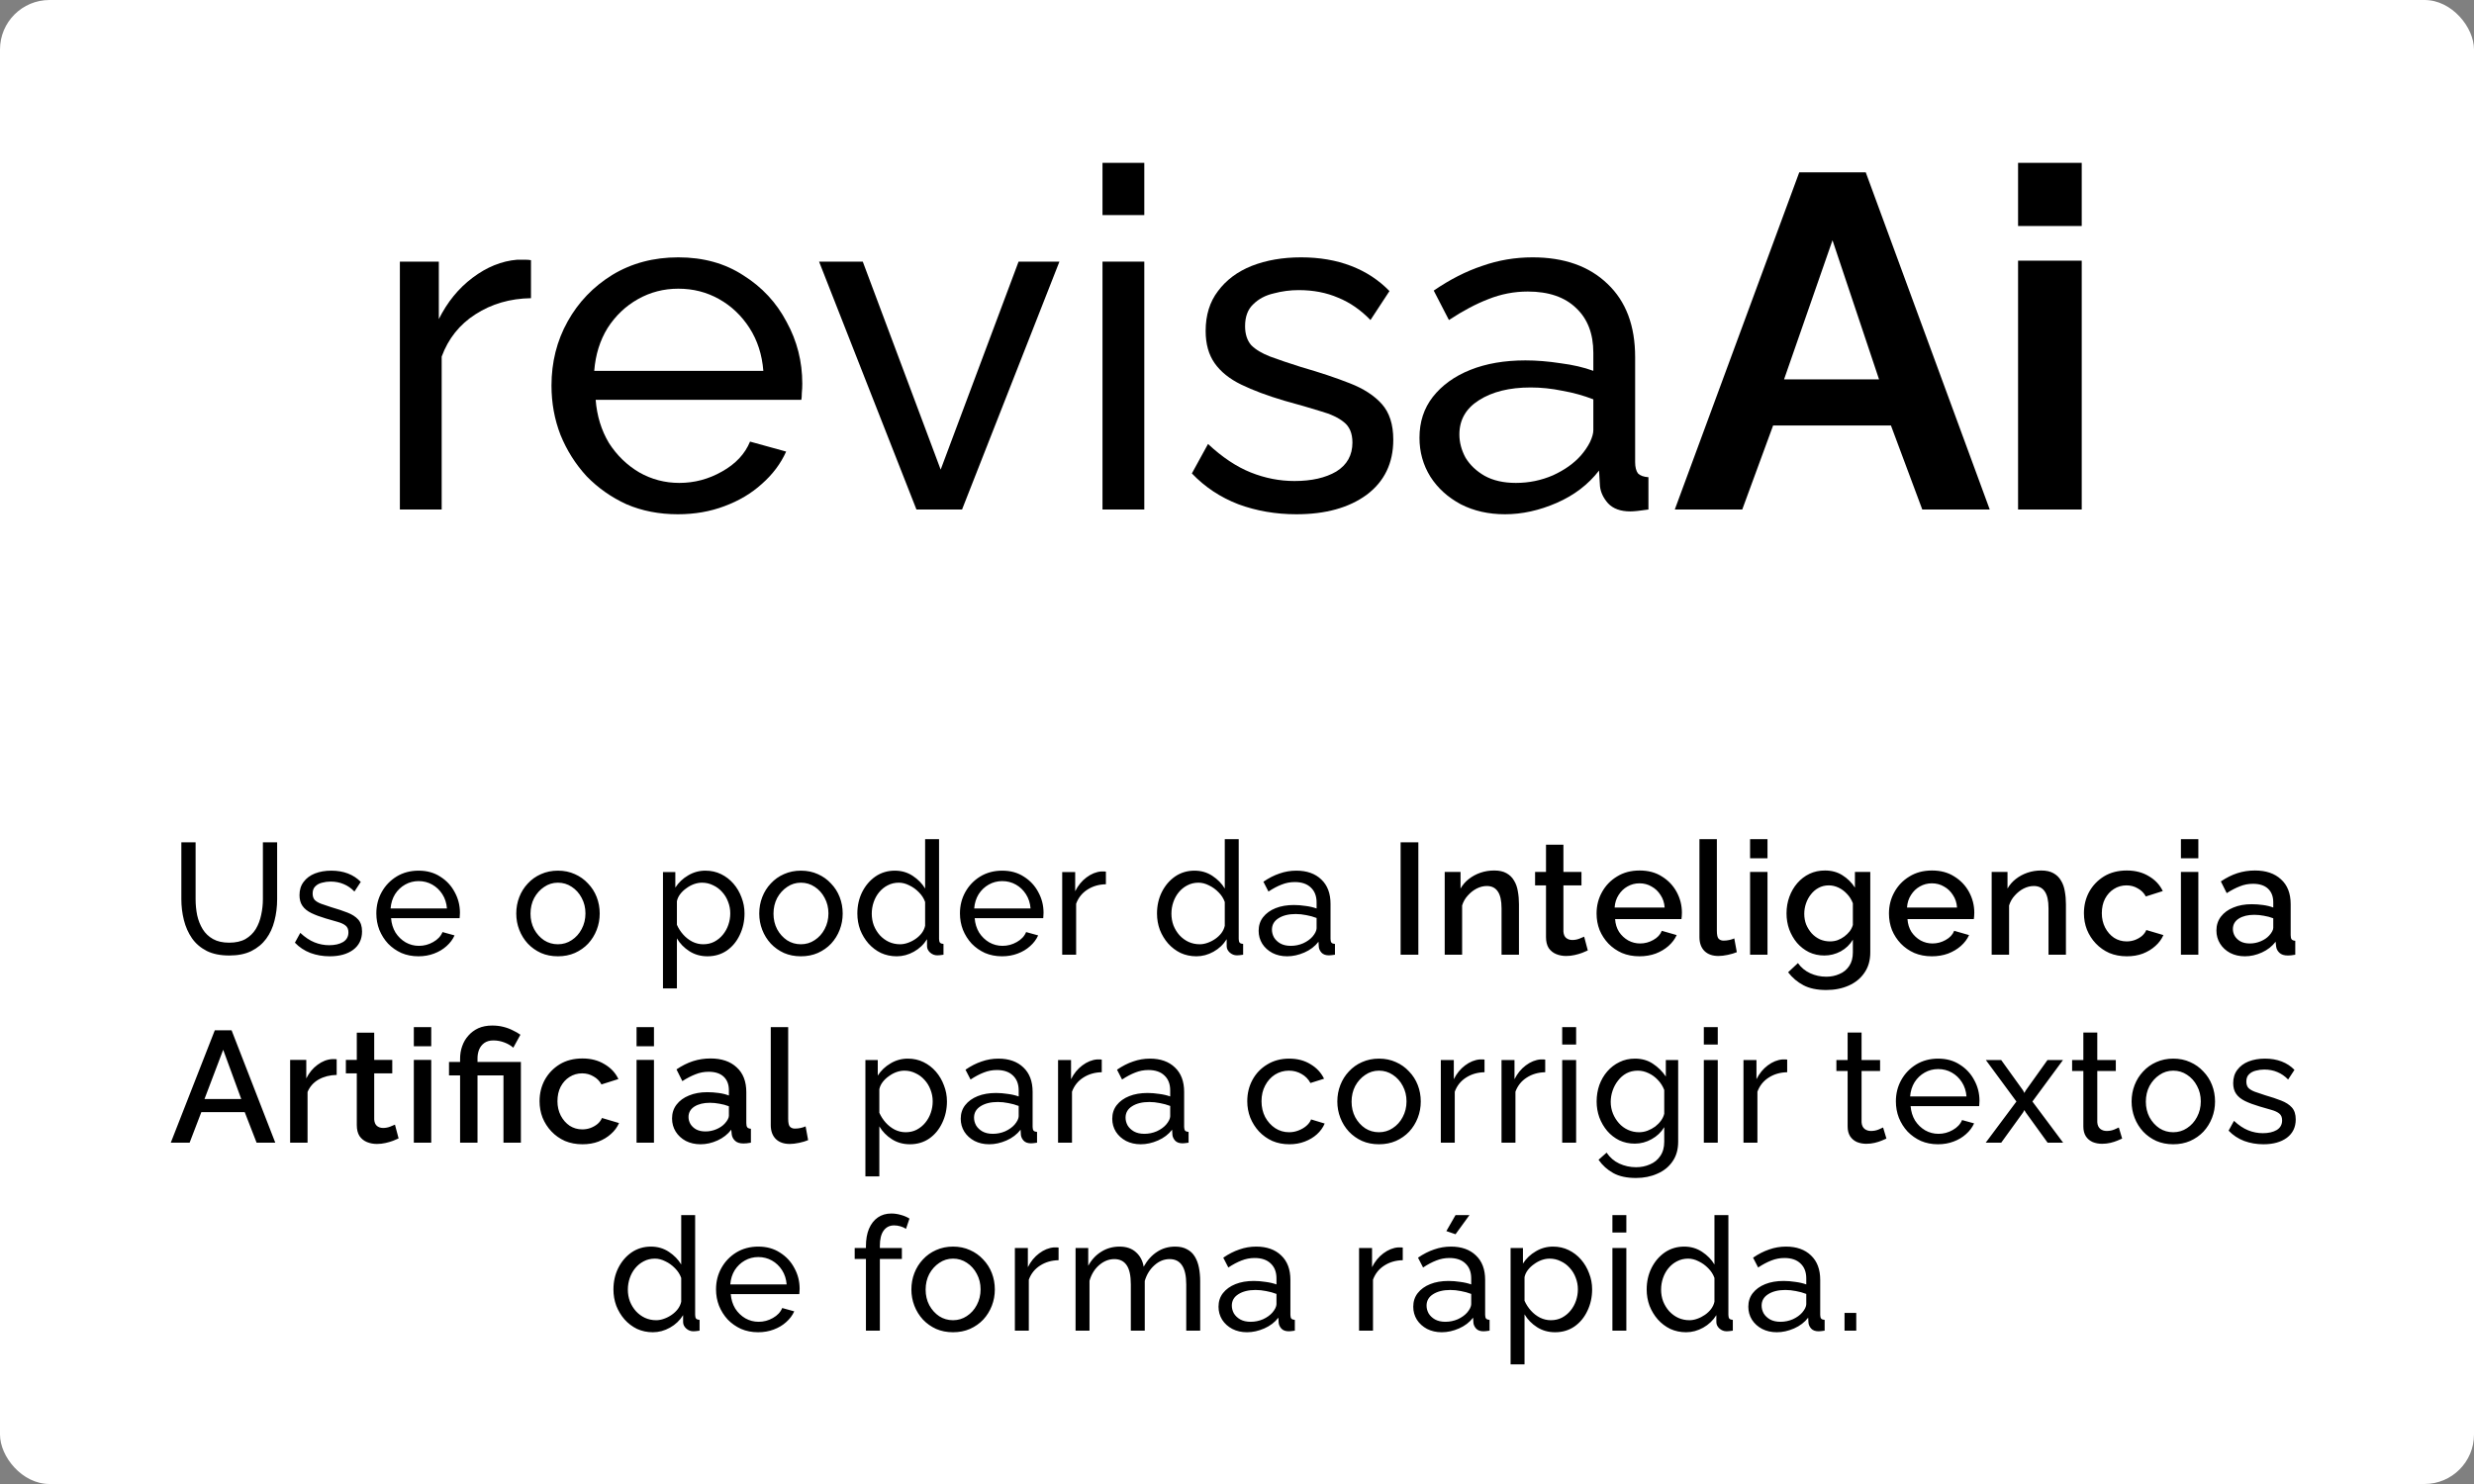 <svg width="500" height="300" viewBox="0 0 500 300" fill="none" xmlns="http://www.w3.org/2000/svg">
<rect x="0" y="0" width="500" height="300" fill="#808080" stroke="none"/>
<rect width="500" height="300" rx="10" fill="white"/>
<g clip-path="url(#clip0_17_10)">
<mask id="mask0_17_10" style="mask-type:luminance" maskUnits="userSpaceOnUse" x="68" y="15" width="364" height="120">
<path d="M432 15H68V135H432V15Z" fill="white"/>
</mask>
<g mask="url(#mask0_17_10)">
<path d="M432 15H68V135H432V15Z" fill="white"/>
<path d="M107.312 60.28C103.088 60.344 99.344 61.432 96.08 63.544C92.88 65.592 90.608 68.44 89.264 72.088V103H80.816V52.888H88.688V64.504C90.416 61.048 92.688 58.264 95.504 56.152C98.384 53.976 101.392 52.76 104.528 52.504C105.168 52.504 105.712 52.504 106.16 52.504C106.608 52.504 106.992 52.536 107.312 52.6V60.28Z" fill="black"/>
<path d="M136.992 103.96C133.216 103.96 129.76 103.288 126.624 101.944C123.552 100.536 120.864 98.648 118.56 96.28C116.32 93.848 114.56 91.064 113.28 87.928C112.064 84.792 111.456 81.464 111.456 77.944C111.456 73.208 112.544 68.888 114.72 64.984C116.896 61.08 119.904 57.944 123.744 55.576C127.648 53.208 132.096 52.024 137.088 52.024C142.144 52.024 146.528 53.24 150.24 55.672C154.016 58.04 156.928 61.176 158.976 65.08C161.088 68.92 162.144 73.08 162.144 77.56C162.144 78.2 162.112 78.84 162.048 79.48C162.048 80.056 162.016 80.504 161.952 80.824H120.384C120.64 84.088 121.536 87 123.072 89.56C124.672 92.056 126.72 94.04 129.216 95.512C131.712 96.92 134.4 97.624 137.28 97.624C140.352 97.624 143.232 96.856 145.92 95.32C148.672 93.784 150.56 91.768 151.584 89.272L158.88 91.288C157.792 93.72 156.16 95.896 153.984 97.816C151.872 99.736 149.344 101.24 146.4 102.328C143.52 103.416 140.384 103.96 136.992 103.96ZM120.096 74.968H154.272C154.016 71.704 153.088 68.824 151.488 66.328C149.888 63.832 147.84 61.88 145.344 60.472C142.848 59.064 140.096 58.36 137.088 58.36C134.144 58.36 131.424 59.064 128.928 60.472C126.432 61.88 124.384 63.832 122.784 66.328C121.248 68.824 120.352 71.704 120.096 74.968Z" fill="black"/>
<path d="M185.216 103L165.536 52.888H174.368L190.112 94.936L205.856 52.888H214.112L194.432 103H185.216Z" fill="black"/>
<path d="M222.816 103V52.888H231.264V103H222.816ZM222.816 43.48V32.92H231.264V43.48H222.816Z" fill="black"/>
<path d="M262 103.96C257.84 103.96 253.936 103.288 250.288 101.944C246.64 100.536 243.504 98.456 240.88 95.704L244.144 89.752C247.024 92.44 249.904 94.36 252.784 95.512C255.664 96.664 258.608 97.24 261.616 97.24C265.072 97.24 267.888 96.6 270.064 95.32C272.24 93.976 273.328 92.024 273.328 89.464C273.328 87.608 272.752 86.232 271.6 85.336C270.512 84.44 268.944 83.704 266.896 83.128C264.848 82.488 262.416 81.784 259.6 81.016C256.144 79.992 253.232 78.904 250.864 77.752C248.496 76.6 246.704 75.16 245.488 73.432C244.272 71.704 243.664 69.528 243.664 66.904C243.664 63.704 244.496 61.016 246.16 58.84C247.824 56.6 250.096 54.904 252.976 53.752C255.92 52.6 259.248 52.024 262.96 52.024C266.672 52.024 270.032 52.6 273.04 53.752C276.048 54.904 278.64 56.6 280.816 58.84L276.976 64.696C274.992 62.648 272.816 61.144 270.448 60.184C268.08 59.16 265.424 58.648 262.48 58.648C260.752 58.648 259.056 58.872 257.392 59.32C255.728 59.704 254.352 60.44 253.264 61.528C252.176 62.552 251.632 64.024 251.632 65.944C251.632 67.544 252.048 68.824 252.88 69.784C253.776 70.68 255.056 71.448 256.72 72.088C258.448 72.728 260.528 73.432 262.96 74.2C266.736 75.288 270 76.376 272.752 77.464C275.568 78.552 277.744 79.96 279.28 81.688C280.816 83.416 281.584 85.816 281.584 88.888C281.584 93.624 279.792 97.336 276.208 100.024C272.624 102.648 267.888 103.96 262 103.96Z" fill="black"/>
<path d="M286.88 88.504C286.88 85.304 287.776 82.552 289.568 80.248C291.424 77.88 293.952 76.056 297.152 74.776C300.352 73.496 304.064 72.856 308.288 72.856C310.528 72.856 312.896 73.048 315.392 73.432C317.888 73.752 320.096 74.264 322.016 74.968V71.32C322.016 67.48 320.864 64.472 318.56 62.296C316.256 60.056 312.992 58.936 308.768 58.936C306.016 58.936 303.36 59.448 300.8 60.472C298.304 61.432 295.648 62.84 292.832 64.696L289.76 58.744C293.024 56.504 296.288 54.84 299.552 53.752C302.816 52.6 306.208 52.024 309.728 52.024C316.128 52.024 321.184 53.816 324.896 57.4C328.608 60.92 330.464 65.848 330.464 72.184V93.4C330.464 94.424 330.656 95.192 331.04 95.704C331.488 96.152 332.192 96.408 333.152 96.472V103C332.32 103.128 331.584 103.224 330.944 103.288C330.368 103.352 329.888 103.384 329.504 103.384C327.52 103.384 326.016 102.84 324.992 101.752C324.032 100.664 323.488 99.512 323.36 98.296L323.168 95.128C320.992 97.944 318.144 100.12 314.624 101.656C311.104 103.192 307.616 103.96 304.16 103.96C300.832 103.96 297.856 103.288 295.232 101.944C292.608 100.536 290.56 98.68 289.088 96.376C287.616 94.008 286.88 91.384 286.88 88.504ZM319.52 92.056C320.288 91.16 320.896 90.264 321.344 89.368C321.792 88.408 322.016 87.608 322.016 86.968V80.728C320.032 79.96 317.952 79.384 315.776 79C313.6 78.552 311.456 78.328 309.344 78.328C305.056 78.328 301.568 79.192 298.88 80.92C296.256 82.584 294.944 84.888 294.944 87.832C294.944 89.432 295.36 91 296.192 92.536C297.088 94.008 298.368 95.224 300.032 96.184C301.76 97.144 303.872 97.624 306.368 97.624C308.992 97.624 311.488 97.112 313.856 96.088C316.224 95 318.112 93.656 319.52 92.056Z" fill="black"/>
<path d="M363.632 34.84H377.072L402.128 103H388.496L382.16 86.008H358.352L352.112 103H338.48L363.632 34.84ZM379.76 76.696L370.352 48.568L360.56 76.696H379.76Z" fill="black"/>
<path d="M407.856 103V52.696H420.72V103H407.856ZM407.856 45.688V32.92H420.72V45.688H407.856Z" fill="black"/>
</g>
</g>
<path d="M46.347 193.16C44.533 193.16 43.008 192.851 41.771 192.232C40.533 191.592 39.541 190.739 38.795 189.672C38.048 188.584 37.504 187.357 37.163 185.992C36.821 184.627 36.651 183.219 36.651 181.768V170.28H39.531V181.768C39.531 182.877 39.637 183.965 39.851 185.032C40.085 186.077 40.459 187.016 40.971 187.848C41.483 188.68 42.176 189.341 43.051 189.832C43.925 190.323 45.013 190.568 46.315 190.568C47.637 190.568 48.736 190.323 49.611 189.832C50.485 189.32 51.179 188.648 51.691 187.816C52.203 186.963 52.565 186.013 52.779 184.968C53.013 183.923 53.131 182.856 53.131 181.768V170.28H56.011V181.768C56.011 183.304 55.829 184.765 55.467 186.152C55.125 187.517 54.571 188.723 53.803 189.768C53.035 190.813 52.032 191.645 50.795 192.264C49.579 192.861 48.096 193.16 46.347 193.16ZM66.641 193.32C65.254 193.32 63.953 193.096 62.737 192.648C61.521 192.179 60.475 191.485 59.601 190.568L60.689 188.584C61.649 189.48 62.609 190.12 63.569 190.504C64.529 190.888 65.51 191.08 66.513 191.08C67.665 191.08 68.603 190.867 69.329 190.44C70.054 189.992 70.417 189.341 70.417 188.488C70.417 187.869 70.225 187.411 69.841 187.112C69.478 186.813 68.955 186.568 68.273 186.376C67.59 186.163 66.779 185.928 65.841 185.672C64.689 185.331 63.718 184.968 62.929 184.584C62.139 184.2 61.542 183.72 61.137 183.144C60.731 182.568 60.529 181.843 60.529 180.968C60.529 179.901 60.806 179.005 61.361 178.28C61.915 177.533 62.673 176.968 63.633 176.584C64.614 176.2 65.723 176.008 66.961 176.008C68.198 176.008 69.318 176.2 70.321 176.584C71.323 176.968 72.187 177.533 72.913 178.28L71.633 180.232C70.971 179.549 70.246 179.048 69.457 178.728C68.667 178.387 67.782 178.216 66.801 178.216C66.225 178.216 65.659 178.291 65.105 178.44C64.55 178.568 64.091 178.813 63.729 179.176C63.366 179.517 63.185 180.008 63.185 180.648C63.185 181.181 63.323 181.608 63.601 181.928C63.899 182.227 64.326 182.483 64.881 182.696C65.457 182.909 66.15 183.144 66.961 183.4C68.219 183.763 69.307 184.125 70.225 184.488C71.163 184.851 71.889 185.32 72.401 185.896C72.913 186.472 73.169 187.272 73.169 188.296C73.169 189.875 72.571 191.112 71.377 192.008C70.182 192.883 68.603 193.32 66.641 193.32ZM84.57 193.32C83.311 193.32 82.159 193.096 81.114 192.648C80.09 192.179 79.194 191.549 78.426 190.76C77.679 189.949 77.092 189.021 76.666 187.976C76.26 186.931 76.058 185.821 76.058 184.648C76.058 183.069 76.42 181.629 77.146 180.328C77.871 179.027 78.874 177.981 80.154 177.192C81.455 176.403 82.938 176.008 84.602 176.008C86.287 176.008 87.748 176.413 88.986 177.224C90.244 178.013 91.215 179.059 91.898 180.36C92.602 181.64 92.954 183.027 92.954 184.52C92.954 184.733 92.943 184.947 92.922 185.16C92.922 185.352 92.911 185.501 92.89 185.608H79.034C79.119 186.696 79.418 187.667 79.93 188.52C80.463 189.352 81.146 190.013 81.978 190.504C82.81 190.973 83.706 191.208 84.666 191.208C85.69 191.208 86.65 190.952 87.546 190.44C88.463 189.928 89.092 189.256 89.434 188.424L91.866 189.096C91.503 189.907 90.959 190.632 90.234 191.272C89.53 191.912 88.687 192.413 87.706 192.776C86.746 193.139 85.7 193.32 84.57 193.32ZM78.938 183.656H90.33C90.244 182.568 89.935 181.608 89.402 180.776C88.868 179.944 88.186 179.293 87.354 178.824C86.522 178.355 85.604 178.12 84.602 178.12C83.62 178.12 82.714 178.355 81.882 178.824C81.05 179.293 80.367 179.944 79.834 180.776C79.322 181.608 79.023 182.568 78.938 183.656ZM112.754 193.32C111.495 193.32 110.354 193.096 109.33 192.648C108.306 192.179 107.42 191.549 106.674 190.76C105.927 189.949 105.351 189.021 104.946 187.976C104.54 186.931 104.338 185.832 104.338 184.68C104.338 183.507 104.54 182.397 104.946 181.352C105.351 180.307 105.927 179.389 106.674 178.6C107.42 177.789 108.306 177.16 109.33 176.712C110.375 176.243 111.516 176.008 112.754 176.008C114.012 176.008 115.154 176.243 116.178 176.712C117.202 177.16 118.087 177.789 118.834 178.6C119.602 179.389 120.188 180.307 120.594 181.352C120.999 182.397 121.202 183.507 121.202 184.68C121.202 185.832 120.999 186.931 120.594 187.976C120.188 189.021 119.612 189.949 118.866 190.76C118.119 191.549 117.223 192.179 116.178 192.648C115.154 193.096 114.012 193.32 112.754 193.32ZM107.218 184.712C107.218 185.864 107.463 186.909 107.954 187.848C108.466 188.787 109.138 189.533 109.97 190.088C110.802 190.621 111.73 190.888 112.754 190.888C113.778 190.888 114.706 190.611 115.538 190.056C116.391 189.501 117.063 188.755 117.554 187.816C118.066 186.856 118.322 185.8 118.322 184.648C118.322 183.496 118.066 182.451 117.554 181.512C117.063 180.573 116.391 179.827 115.538 179.272C114.706 178.717 113.778 178.44 112.754 178.44C111.73 178.44 110.802 178.728 109.97 179.304C109.138 179.859 108.466 180.605 107.954 181.544C107.463 182.483 107.218 183.539 107.218 184.712ZM142.98 193.32C141.614 193.32 140.398 192.979 139.332 192.296C138.265 191.613 137.422 190.749 136.804 189.704V199.816H133.988V176.296H136.484V179.432C137.145 178.408 138.009 177.587 139.076 176.968C140.142 176.328 141.305 176.008 142.564 176.008C143.716 176.008 144.772 176.243 145.732 176.712C146.692 177.181 147.524 177.821 148.228 178.632C148.932 179.443 149.476 180.371 149.86 181.416C150.265 182.44 150.468 183.517 150.468 184.648C150.468 186.227 150.148 187.677 149.508 189C148.889 190.323 148.014 191.379 146.884 192.168C145.753 192.936 144.452 193.32 142.98 193.32ZM142.116 190.888C142.948 190.888 143.694 190.717 144.356 190.376C145.038 190.013 145.614 189.544 146.084 188.968C146.574 188.371 146.948 187.699 147.204 186.952C147.46 186.205 147.588 185.437 147.588 184.648C147.588 183.816 147.438 183.027 147.14 182.28C146.862 181.533 146.457 180.872 145.924 180.296C145.412 179.72 144.804 179.272 144.1 178.952C143.417 178.611 142.67 178.44 141.86 178.44C141.348 178.44 140.814 178.536 140.26 178.728C139.726 178.92 139.214 179.197 138.724 179.56C138.233 179.901 137.817 180.296 137.476 180.744C137.134 181.192 136.91 181.672 136.804 182.184V186.952C137.124 187.677 137.55 188.339 138.084 188.936C138.617 189.533 139.236 190.013 139.94 190.376C140.644 190.717 141.369 190.888 142.116 190.888ZM161.861 193.32C160.602 193.32 159.461 193.096 158.437 192.648C157.413 192.179 156.528 191.549 155.781 190.76C155.034 189.949 154.458 189.021 154.053 187.976C153.648 186.931 153.445 185.832 153.445 184.68C153.445 183.507 153.648 182.397 154.053 181.352C154.458 180.307 155.034 179.389 155.781 178.6C156.528 177.789 157.413 177.16 158.437 176.712C159.482 176.243 160.624 176.008 161.861 176.008C163.12 176.008 164.261 176.243 165.285 176.712C166.309 177.16 167.194 177.789 167.941 178.6C168.709 179.389 169.296 180.307 169.701 181.352C170.106 182.397 170.309 183.507 170.309 184.68C170.309 185.832 170.106 186.931 169.701 187.976C169.296 189.021 168.72 189.949 167.973 190.76C167.226 191.549 166.33 192.179 165.285 192.648C164.261 193.096 163.12 193.32 161.861 193.32ZM156.325 184.712C156.325 185.864 156.57 186.909 157.061 187.848C157.573 188.787 158.245 189.533 159.077 190.088C159.909 190.621 160.837 190.888 161.861 190.888C162.885 190.888 163.813 190.611 164.645 190.056C165.498 189.501 166.17 188.755 166.661 187.816C167.173 186.856 167.429 185.8 167.429 184.648C167.429 183.496 167.173 182.451 166.661 181.512C166.17 180.573 165.498 179.827 164.645 179.272C163.813 178.717 162.885 178.44 161.861 178.44C160.837 178.44 159.909 178.728 159.077 179.304C158.245 179.859 157.573 180.605 157.061 181.544C156.57 182.483 156.325 183.539 156.325 184.712ZM173.273 184.68C173.273 183.101 173.593 181.661 174.233 180.36C174.895 179.037 175.791 177.981 176.921 177.192C178.073 176.403 179.385 176.008 180.857 176.008C182.201 176.008 183.407 176.36 184.473 177.064C185.54 177.768 186.372 178.621 186.969 179.624V169.64H189.785V189.8C189.785 190.141 189.849 190.397 189.977 190.568C190.127 190.717 190.361 190.803 190.681 190.824V193C190.148 193.085 189.732 193.128 189.433 193.128C188.879 193.128 188.388 192.936 187.961 192.552C187.556 192.168 187.353 191.741 187.353 191.272V189.864C186.692 190.931 185.807 191.773 184.697 192.392C183.588 193.011 182.436 193.32 181.241 193.32C180.089 193.32 179.023 193.096 178.041 192.648C177.081 192.179 176.239 191.539 175.513 190.728C174.809 189.917 174.255 189 173.849 187.976C173.465 186.931 173.273 185.832 173.273 184.68ZM186.969 187.144V182.344C186.713 181.619 186.297 180.968 185.721 180.392C185.145 179.795 184.495 179.325 183.769 178.984C183.065 178.621 182.361 178.44 181.657 178.44C180.825 178.44 180.068 178.621 179.385 178.984C178.724 179.325 178.148 179.795 177.657 180.392C177.188 180.968 176.825 181.629 176.569 182.376C176.313 183.123 176.185 183.901 176.185 184.712C176.185 185.544 176.324 186.333 176.601 187.08C176.9 187.827 177.305 188.488 177.817 189.064C178.351 189.64 178.959 190.088 179.641 190.408C180.345 190.728 181.103 190.888 181.913 190.888C182.425 190.888 182.948 190.792 183.481 190.6C184.036 190.408 184.559 190.141 185.049 189.8C185.54 189.459 185.956 189.064 186.297 188.616C186.639 188.147 186.863 187.656 186.969 187.144ZM202.518 193.32C201.26 193.32 200.108 193.096 199.062 192.648C198.038 192.179 197.142 191.549 196.374 190.76C195.628 189.949 195.041 189.021 194.614 187.976C194.209 186.931 194.006 185.821 194.006 184.648C194.006 183.069 194.369 181.629 195.094 180.328C195.82 179.027 196.822 177.981 198.102 177.192C199.404 176.403 200.886 176.008 202.55 176.008C204.236 176.008 205.697 176.413 206.934 177.224C208.193 178.013 209.164 179.059 209.846 180.36C210.55 181.64 210.902 183.027 210.902 184.52C210.902 184.733 210.892 184.947 210.87 185.16C210.87 185.352 210.86 185.501 210.838 185.608H196.982C197.068 186.696 197.366 187.667 197.878 188.52C198.412 189.352 199.094 190.013 199.926 190.504C200.758 190.973 201.654 191.208 202.614 191.208C203.638 191.208 204.598 190.952 205.494 190.44C206.412 189.928 207.041 189.256 207.382 188.424L209.814 189.096C209.452 189.907 208.908 190.632 208.182 191.272C207.478 191.912 206.636 192.413 205.654 192.776C204.694 193.139 203.649 193.32 202.518 193.32ZM196.886 183.656H208.278C208.193 182.568 207.884 181.608 207.35 180.776C206.817 179.944 206.134 179.293 205.302 178.824C204.47 178.355 203.553 178.12 202.55 178.12C201.569 178.12 200.662 178.355 199.83 178.824C198.998 179.293 198.316 179.944 197.782 180.776C197.27 181.608 196.972 182.568 196.886 183.656ZM223.505 178.76C222.097 178.781 220.849 179.144 219.761 179.848C218.694 180.531 217.937 181.48 217.489 182.696V193H214.673V176.296H217.297V180.168C217.873 179.016 218.63 178.088 219.569 177.384C220.529 176.659 221.531 176.253 222.577 176.168C222.79 176.168 222.971 176.168 223.121 176.168C223.27 176.168 223.398 176.179 223.505 176.2V178.76ZM233.833 184.68C233.833 183.101 234.153 181.661 234.793 180.36C235.455 179.037 236.351 177.981 237.481 177.192C238.633 176.403 239.945 176.008 241.417 176.008C242.761 176.008 243.967 176.36 245.033 177.064C246.1 177.768 246.932 178.621 247.529 179.624V169.64H250.345V189.8C250.345 190.141 250.409 190.397 250.537 190.568C250.687 190.717 250.921 190.803 251.241 190.824V193C250.708 193.085 250.292 193.128 249.993 193.128C249.439 193.128 248.948 192.936 248.521 192.552C248.116 192.168 247.913 191.741 247.913 191.272V189.864C247.252 190.931 246.367 191.773 245.257 192.392C244.148 193.011 242.996 193.32 241.801 193.32C240.649 193.32 239.583 193.096 238.601 192.648C237.641 192.179 236.799 191.539 236.073 190.728C235.369 189.917 234.815 189 234.409 187.976C234.025 186.931 233.833 185.832 233.833 184.68ZM247.529 187.144V182.344C247.273 181.619 246.857 180.968 246.281 180.392C245.705 179.795 245.055 179.325 244.329 178.984C243.625 178.621 242.921 178.44 242.217 178.44C241.385 178.44 240.628 178.621 239.945 178.984C239.284 179.325 238.708 179.795 238.217 180.392C237.748 180.968 237.385 181.629 237.129 182.376C236.873 183.123 236.745 183.901 236.745 184.712C236.745 185.544 236.884 186.333 237.161 187.08C237.46 187.827 237.865 188.488 238.377 189.064C238.911 189.64 239.519 190.088 240.201 190.408C240.905 190.728 241.663 190.888 242.473 190.888C242.985 190.888 243.508 190.792 244.041 190.6C244.596 190.408 245.119 190.141 245.609 189.8C246.1 189.459 246.516 189.064 246.857 188.616C247.199 188.147 247.423 187.656 247.529 187.144ZM254.374 188.168C254.374 187.101 254.673 186.184 255.27 185.416C255.889 184.627 256.732 184.019 257.798 183.592C258.865 183.165 260.102 182.952 261.51 182.952C262.257 182.952 263.046 183.016 263.878 183.144C264.71 183.251 265.446 183.421 266.086 183.656V182.44C266.086 181.16 265.702 180.157 264.934 179.432C264.166 178.685 263.078 178.312 261.67 178.312C260.753 178.312 259.868 178.483 259.014 178.824C258.182 179.144 257.297 179.613 256.358 180.232L255.334 178.248C256.422 177.501 257.51 176.947 258.598 176.584C259.686 176.2 260.817 176.008 261.99 176.008C264.124 176.008 265.809 176.605 267.046 177.8C268.284 178.973 268.902 180.616 268.902 182.728V189.8C268.902 190.141 268.966 190.397 269.094 190.568C269.244 190.717 269.478 190.803 269.798 190.824V193C269.521 193.043 269.276 193.075 269.062 193.096C268.87 193.117 268.71 193.128 268.582 193.128C267.921 193.128 267.42 192.947 267.078 192.584C266.758 192.221 266.577 191.837 266.534 191.432L266.47 190.376C265.745 191.315 264.796 192.04 263.622 192.552C262.449 193.064 261.286 193.32 260.134 193.32C259.025 193.32 258.033 193.096 257.158 192.648C256.284 192.179 255.601 191.56 255.11 190.792C254.62 190.003 254.374 189.128 254.374 188.168ZM265.254 189.352C265.51 189.053 265.713 188.755 265.862 188.456C266.012 188.136 266.086 187.869 266.086 187.656V185.576C265.425 185.32 264.732 185.128 264.006 185C263.281 184.851 262.566 184.776 261.862 184.776C260.433 184.776 259.27 185.064 258.374 185.64C257.5 186.195 257.062 186.963 257.062 187.944C257.062 188.477 257.201 189 257.478 189.512C257.777 190.003 258.204 190.408 258.758 190.728C259.334 191.048 260.038 191.208 260.87 191.208C261.745 191.208 262.577 191.037 263.366 190.696C264.156 190.333 264.785 189.885 265.254 189.352ZM283.067 193V170.28H286.651V193H283.067ZM306.986 193H303.466V183.624C303.466 182.067 303.21 180.925 302.698 180.2C302.207 179.475 301.471 179.112 300.49 179.112C299.807 179.112 299.124 179.283 298.442 179.624C297.78 179.965 297.183 180.435 296.65 181.032C296.116 181.608 295.732 182.28 295.498 183.048V193H291.978V176.264H295.178V179.624C295.604 178.877 296.159 178.237 296.842 177.704C297.546 177.149 298.335 176.723 299.21 176.424C300.084 176.125 301.012 175.976 301.994 175.976C302.996 175.976 303.818 176.157 304.458 176.52C305.119 176.883 305.631 177.384 305.994 178.024C306.378 178.643 306.634 179.368 306.762 180.2C306.911 181.011 306.986 181.875 306.986 182.792V193ZM320.898 192.136C320.6 192.285 320.226 192.445 319.778 192.616C319.33 192.787 318.818 192.936 318.242 193.064C317.688 193.192 317.112 193.256 316.514 193.256C315.789 193.256 315.117 193.128 314.498 192.872C313.88 192.616 313.378 192.211 312.994 191.656C312.632 191.08 312.45 190.344 312.45 189.448V178.984H310.242V176.264H312.45V170.76H315.97V176.264H319.618V178.984H315.97V188.328C316.013 188.904 316.194 189.331 316.514 189.608C316.856 189.885 317.272 190.024 317.762 190.024C318.253 190.024 318.722 189.939 319.17 189.768C319.618 189.597 319.949 189.459 320.162 189.352L320.898 192.136ZM331.342 193.32C330.04 193.32 328.856 193.096 327.79 192.648C326.744 192.179 325.838 191.549 325.07 190.76C324.302 189.949 323.704 189.032 323.278 188.008C322.872 186.963 322.67 185.853 322.67 184.68C322.67 183.101 323.032 181.661 323.758 180.36C324.483 179.037 325.496 177.981 326.798 177.192C328.099 176.381 329.624 175.976 331.374 175.976C333.123 175.976 334.627 176.381 335.886 177.192C337.166 177.981 338.158 179.027 338.862 180.328C339.566 181.629 339.918 183.027 339.918 184.52C339.918 184.776 339.907 185.021 339.886 185.256C339.864 185.469 339.843 185.651 339.822 185.8H326.414C326.478 186.781 326.744 187.645 327.214 188.392C327.704 189.117 328.323 189.693 329.07 190.12C329.816 190.525 330.616 190.728 331.47 190.728C332.408 190.728 333.294 190.493 334.126 190.024C334.979 189.555 335.555 188.936 335.854 188.168L338.862 189.032C338.499 189.843 337.944 190.579 337.198 191.24C336.472 191.88 335.608 192.392 334.606 192.776C333.603 193.139 332.515 193.32 331.342 193.32ZM326.318 183.464H336.43C336.366 182.504 336.088 181.661 335.598 180.936C335.128 180.189 334.52 179.613 333.774 179.208C333.048 178.781 332.238 178.568 331.342 178.568C330.467 178.568 329.656 178.781 328.91 179.208C328.184 179.613 327.587 180.189 327.118 180.936C326.648 181.661 326.382 182.504 326.318 183.464ZM343.461 169.64H346.981V188.168C346.981 189.021 347.109 189.565 347.365 189.8C347.621 190.035 347.941 190.152 348.325 190.152C348.752 190.152 349.146 190.109 349.509 190.024C349.893 189.939 350.224 189.832 350.501 189.704L351.013 192.488C350.501 192.701 349.893 192.883 349.189 193.032C348.485 193.181 347.856 193.256 347.301 193.256C346.106 193.256 345.168 192.925 344.485 192.264C343.802 191.581 343.461 190.643 343.461 189.448V169.64ZM353.694 193V176.264H357.214V193H353.694ZM353.694 173.512V169.64H357.214V173.512H353.694ZM368.708 193.16C367.577 193.16 366.543 192.936 365.604 192.488C364.665 192.019 363.855 191.389 363.172 190.6C362.511 189.811 361.988 188.904 361.604 187.88C361.241 186.856 361.06 185.779 361.06 184.648C361.06 183.453 361.252 182.333 361.636 181.288C362.02 180.243 362.553 179.325 363.236 178.536C363.94 177.725 364.761 177.096 365.7 176.648C366.639 176.2 367.684 175.976 368.836 175.976C370.18 175.976 371.353 176.296 372.356 176.936C373.38 177.576 374.223 178.408 374.884 179.432V176.264H377.988V192.52C377.988 194.141 377.593 195.517 376.804 196.648C376.036 197.779 374.98 198.643 373.636 199.24C372.292 199.837 370.777 200.136 369.092 200.136C367.236 200.136 365.7 199.816 364.484 199.176C363.268 198.536 362.233 197.661 361.38 196.552L363.364 194.696C364.004 195.592 364.825 196.275 365.828 196.744C366.852 197.213 367.94 197.448 369.092 197.448C370.052 197.448 370.937 197.267 371.748 196.904C372.58 196.563 373.241 196.019 373.732 195.272C374.223 194.547 374.468 193.629 374.468 192.52V189.96C373.871 190.963 373.049 191.752 372.004 192.328C370.959 192.883 369.86 193.16 368.708 193.16ZM369.86 190.312C370.393 190.312 370.905 190.227 371.396 190.056C371.887 189.864 372.335 189.619 372.74 189.32C373.167 189 373.529 188.648 373.828 188.264C374.127 187.859 374.34 187.432 374.468 186.984V182.6C374.191 181.875 373.796 181.245 373.284 180.712C372.772 180.157 372.196 179.731 371.556 179.432C370.916 179.133 370.265 178.984 369.604 178.984C368.836 178.984 368.143 179.155 367.524 179.496C366.927 179.816 366.415 180.253 365.988 180.808C365.561 181.341 365.231 181.949 364.996 182.632C364.761 183.315 364.644 184.019 364.644 184.744C364.644 185.512 364.772 186.227 365.028 186.888C365.305 187.549 365.679 188.147 366.148 188.68C366.617 189.192 367.172 189.597 367.812 189.896C368.452 190.173 369.135 190.312 369.86 190.312ZM390.433 193.32C389.132 193.32 387.948 193.096 386.881 192.648C385.836 192.179 384.929 191.549 384.161 190.76C383.393 189.949 382.796 189.032 382.369 188.008C381.964 186.963 381.761 185.853 381.761 184.68C381.761 183.101 382.124 181.661 382.849 180.36C383.574 179.037 384.588 177.981 385.889 177.192C387.19 176.381 388.716 175.976 390.465 175.976C392.214 175.976 393.718 176.381 394.977 177.192C396.257 177.981 397.249 179.027 397.953 180.328C398.657 181.629 399.009 183.027 399.009 184.52C399.009 184.776 398.998 185.021 398.977 185.256C398.956 185.469 398.934 185.651 398.913 185.8H385.505C385.569 186.781 385.836 187.645 386.305 188.392C386.796 189.117 387.414 189.693 388.161 190.12C388.908 190.525 389.708 190.728 390.561 190.728C391.5 190.728 392.385 190.493 393.217 190.024C394.07 189.555 394.646 188.936 394.945 188.168L397.953 189.032C397.59 189.843 397.036 190.579 396.289 191.24C395.564 191.88 394.7 192.392 393.697 192.776C392.694 193.139 391.606 193.32 390.433 193.32ZM385.409 183.464H395.521C395.457 182.504 395.18 181.661 394.689 180.936C394.22 180.189 393.612 179.613 392.865 179.208C392.14 178.781 391.329 178.568 390.433 178.568C389.558 178.568 388.748 178.781 388.001 179.208C387.276 179.613 386.678 180.189 386.209 180.936C385.74 181.661 385.473 182.504 385.409 183.464ZM417.528 193H414.008V183.624C414.008 182.067 413.752 180.925 413.24 180.2C412.749 179.475 412.013 179.112 411.032 179.112C410.349 179.112 409.667 179.283 408.984 179.624C408.323 179.965 407.725 180.435 407.192 181.032C406.659 181.608 406.275 182.28 406.04 183.048V193H402.52V176.264H405.72V179.624C406.147 178.877 406.701 178.237 407.384 177.704C408.088 177.149 408.877 176.723 409.752 176.424C410.627 176.125 411.555 175.976 412.536 175.976C413.539 175.976 414.36 176.157 415 176.52C415.661 176.883 416.173 177.384 416.536 178.024C416.92 178.643 417.176 179.368 417.304 180.2C417.453 181.011 417.528 181.875 417.528 182.792V193ZM429.838 193.32C428.537 193.32 427.353 193.096 426.286 192.648C425.241 192.179 424.334 191.539 423.566 190.728C422.798 189.917 422.201 188.989 421.774 187.944C421.369 186.899 421.166 185.789 421.166 184.616C421.166 183.037 421.518 181.597 422.222 180.296C422.947 178.995 423.95 177.949 425.23 177.16C426.531 176.371 428.067 175.976 429.838 175.976C431.545 175.976 433.027 176.36 434.286 177.128C435.566 177.875 436.505 178.877 437.102 180.136L433.678 181.224C433.294 180.52 432.75 179.976 432.046 179.592C431.363 179.187 430.606 178.984 429.774 178.984C428.835 178.984 427.982 179.229 427.214 179.72C426.467 180.189 425.87 180.851 425.422 181.704C424.995 182.536 424.782 183.507 424.782 184.616C424.782 185.683 425.006 186.653 425.454 187.528C425.902 188.381 426.499 189.064 427.246 189.576C428.014 190.067 428.867 190.312 429.806 190.312C430.382 190.312 430.937 190.216 431.47 190.024C432.025 189.811 432.505 189.533 432.91 189.192C433.315 188.829 433.603 188.435 433.774 188.008L437.23 189.032C436.867 189.864 436.323 190.6 435.598 191.24C434.894 191.88 434.051 192.392 433.07 192.776C432.11 193.139 431.033 193.32 429.838 193.32ZM440.769 193V176.264H444.289V193H440.769ZM440.769 173.512V169.64H444.289V173.512H440.769ZM447.943 188.104C447.943 187.037 448.242 186.109 448.839 185.32C449.458 184.509 450.3 183.891 451.367 183.464C452.434 183.016 453.671 182.792 455.079 182.792C455.826 182.792 456.583 182.845 457.351 182.952C458.14 183.059 458.834 183.229 459.431 183.464V182.408C459.431 181.235 459.079 180.317 458.375 179.656C457.671 178.995 456.658 178.664 455.335 178.664C454.396 178.664 453.511 178.835 452.679 179.176C451.847 179.496 450.962 179.955 450.023 180.552L448.839 178.184C449.948 177.437 451.058 176.883 452.167 176.52C453.298 176.157 454.482 175.976 455.719 175.976C457.959 175.976 459.719 176.573 460.999 177.768C462.3 178.941 462.951 180.616 462.951 182.792V189.032C462.951 189.437 463.015 189.725 463.143 189.896C463.292 190.067 463.538 190.163 463.879 190.184V193C463.559 193.064 463.271 193.107 463.015 193.128C462.759 193.149 462.546 193.16 462.375 193.16C461.628 193.16 461.063 192.979 460.679 192.616C460.295 192.253 460.071 191.827 460.007 191.336L459.911 190.376C459.186 191.315 458.258 192.04 457.127 192.552C455.996 193.064 454.855 193.32 453.703 193.32C452.594 193.32 451.602 193.096 450.727 192.648C449.852 192.179 449.17 191.549 448.679 190.76C448.188 189.971 447.943 189.085 447.943 188.104ZM458.599 189.128C458.855 188.851 459.058 188.573 459.207 188.296C459.356 188.019 459.431 187.773 459.431 187.56V185.64C458.834 185.405 458.204 185.235 457.543 185.128C456.882 185 456.231 184.936 455.591 184.936C454.311 184.936 453.266 185.192 452.455 185.704C451.666 186.216 451.271 186.92 451.271 187.816C451.271 188.307 451.399 188.776 451.655 189.224C451.932 189.672 452.316 190.035 452.807 190.312C453.319 190.589 453.948 190.728 454.695 190.728C455.463 190.728 456.199 190.579 456.903 190.28C457.607 189.981 458.172 189.597 458.599 189.128ZM43.411 208.28H46.803L55.635 231H51.859L49.459 224.824H40.691L38.323 231H34.515L43.411 208.28ZM48.755 222.168L45.107 212.216L41.331 222.168H48.755ZM68.044 217.304C66.679 217.325 65.463 217.635 64.396 218.232C63.351 218.829 62.604 219.672 62.156 220.76V231H58.636V214.264H61.9V218.008C62.476 216.856 63.234 215.939 64.172 215.256C65.111 214.552 66.103 214.168 67.148 214.104C67.362 214.104 67.532 214.104 67.66 214.104C67.81 214.104 67.938 214.115 68.044 214.136V217.304ZM80.557 230.136C80.258 230.285 79.885 230.445 79.437 230.616C78.989 230.787 78.477 230.936 77.901 231.064C77.347 231.192 76.77 231.256 76.173 231.256C75.448 231.256 74.776 231.128 74.157 230.872C73.538 230.616 73.037 230.211 72.653 229.656C72.29 229.08 72.109 228.344 72.109 227.448V216.984H69.901V214.264H72.109V208.76H75.629V214.264H79.277V216.984H75.629V226.328C75.672 226.904 75.853 227.331 76.173 227.608C76.514 227.885 76.93 228.024 77.421 228.024C77.912 228.024 78.381 227.939 78.829 227.768C79.277 227.597 79.608 227.459 79.821 227.352L80.557 230.136ZM83.635 231V214.264H87.155V231H83.635ZM83.635 211.512V207.64H87.155V211.512H83.635ZM92.985 217.4H90.745V214.68H92.985V214.008C92.985 213.133 93.124 212.301 93.401 211.512C93.678 210.701 94.094 209.987 94.649 209.368C95.204 208.728 95.876 208.227 96.665 207.864C97.476 207.501 98.415 207.32 99.481 207.32C100.27 207.32 101.006 207.405 101.689 207.576C102.393 207.747 103.033 207.981 103.609 208.28C104.206 208.557 104.729 208.856 105.177 209.176L103.737 211.8C103.268 211.373 102.67 211.021 101.945 210.744C101.22 210.467 100.473 210.328 99.705 210.328C98.98 210.328 98.372 210.499 97.881 210.84C97.412 211.181 97.06 211.629 96.825 212.184C96.612 212.739 96.505 213.315 96.505 213.912V214.68H105.273V231H101.753V217.4H96.505V231H92.985V217.4ZM117.718 231.32C116.417 231.32 115.233 231.096 114.166 230.648C113.121 230.179 112.214 229.539 111.446 228.728C110.678 227.917 110.081 226.989 109.654 225.944C109.249 224.899 109.046 223.789 109.046 222.616C109.046 221.037 109.398 219.597 110.102 218.296C110.827 216.995 111.83 215.949 113.11 215.16C114.411 214.371 115.947 213.976 117.718 213.976C119.425 213.976 120.907 214.36 122.166 215.128C123.446 215.875 124.385 216.877 124.982 218.136L121.558 219.224C121.174 218.52 120.63 217.976 119.926 217.592C119.243 217.187 118.486 216.984 117.654 216.984C116.715 216.984 115.862 217.229 115.094 217.72C114.347 218.189 113.75 218.851 113.302 219.704C112.875 220.536 112.662 221.507 112.662 222.616C112.662 223.683 112.886 224.653 113.334 225.528C113.782 226.381 114.379 227.064 115.126 227.576C115.894 228.067 116.747 228.312 117.686 228.312C118.262 228.312 118.817 228.216 119.35 228.024C119.905 227.811 120.385 227.533 120.79 227.192C121.195 226.829 121.483 226.435 121.654 226.008L125.11 227.032C124.747 227.864 124.203 228.6 123.478 229.24C122.774 229.88 121.931 230.392 120.95 230.776C119.99 231.139 118.913 231.32 117.718 231.32ZM128.649 231V214.264H132.169V231H128.649ZM128.649 211.512V207.64H132.169V211.512H128.649ZM135.823 226.104C135.823 225.037 136.122 224.109 136.719 223.32C137.338 222.509 138.18 221.891 139.247 221.464C140.314 221.016 141.551 220.792 142.959 220.792C143.706 220.792 144.463 220.845 145.231 220.952C146.02 221.059 146.714 221.229 147.311 221.464V220.408C147.311 219.235 146.959 218.317 146.255 217.656C145.551 216.995 144.538 216.664 143.215 216.664C142.276 216.664 141.391 216.835 140.559 217.176C139.727 217.496 138.842 217.955 137.903 218.552L136.719 216.184C137.828 215.437 138.938 214.883 140.047 214.52C141.178 214.157 142.362 213.976 143.599 213.976C145.839 213.976 147.599 214.573 148.879 215.768C150.18 216.941 150.831 218.616 150.831 220.792V227.032C150.831 227.437 150.895 227.725 151.023 227.896C151.172 228.067 151.418 228.163 151.759 228.184V231C151.439 231.064 151.151 231.107 150.895 231.128C150.639 231.149 150.426 231.16 150.255 231.16C149.508 231.16 148.943 230.979 148.559 230.616C148.175 230.253 147.951 229.827 147.887 229.336L147.791 228.376C147.066 229.315 146.138 230.04 145.007 230.552C143.876 231.064 142.735 231.32 141.583 231.32C140.474 231.32 139.482 231.096 138.607 230.648C137.732 230.179 137.05 229.549 136.559 228.76C136.068 227.971 135.823 227.085 135.823 226.104ZM146.479 227.128C146.735 226.851 146.938 226.573 147.087 226.296C147.236 226.019 147.311 225.773 147.311 225.56V223.64C146.714 223.405 146.084 223.235 145.423 223.128C144.762 223 144.111 222.936 143.471 222.936C142.191 222.936 141.146 223.192 140.335 223.704C139.546 224.216 139.151 224.92 139.151 225.816C139.151 226.307 139.279 226.776 139.535 227.224C139.812 227.672 140.196 228.035 140.687 228.312C141.199 228.589 141.828 228.728 142.575 228.728C143.343 228.728 144.079 228.579 144.783 228.28C145.487 227.981 146.052 227.597 146.479 227.128ZM155.773 207.64H159.293V226.168C159.293 227.021 159.421 227.565 159.677 227.8C159.933 228.035 160.253 228.152 160.637 228.152C161.064 228.152 161.459 228.109 161.821 228.024C162.205 227.939 162.536 227.832 162.813 227.704L163.325 230.488C162.813 230.701 162.205 230.883 161.501 231.032C160.797 231.181 160.168 231.256 159.613 231.256C158.419 231.256 157.48 230.925 156.797 230.264C156.115 229.581 155.773 228.643 155.773 227.448V207.64ZM183.892 231.32C182.527 231.32 181.311 230.979 180.244 230.296C179.177 229.613 178.335 228.749 177.716 227.704V237.816H174.9V214.296H177.396V217.432C178.057 216.408 178.921 215.587 179.988 214.968C181.055 214.328 182.217 214.008 183.476 214.008C184.628 214.008 185.684 214.243 186.644 214.712C187.604 215.181 188.436 215.821 189.14 216.632C189.844 217.443 190.388 218.371 190.772 219.416C191.177 220.44 191.38 221.517 191.38 222.648C191.38 224.227 191.06 225.677 190.42 227C189.801 228.323 188.927 229.379 187.796 230.168C186.665 230.936 185.364 231.32 183.892 231.32ZM183.028 228.888C183.86 228.888 184.607 228.717 185.268 228.376C185.951 228.013 186.527 227.544 186.996 226.968C187.487 226.371 187.86 225.699 188.116 224.952C188.372 224.205 188.5 223.437 188.5 222.648C188.5 221.816 188.351 221.027 188.052 220.28C187.775 219.533 187.369 218.872 186.836 218.296C186.324 217.72 185.716 217.272 185.012 216.952C184.329 216.611 183.583 216.44 182.772 216.44C182.26 216.44 181.727 216.536 181.172 216.728C180.639 216.92 180.127 217.197 179.636 217.56C179.145 217.901 178.729 218.296 178.388 218.744C178.047 219.192 177.823 219.672 177.716 220.184V224.952C178.036 225.677 178.463 226.339 178.996 226.936C179.529 227.533 180.148 228.013 180.852 228.376C181.556 228.717 182.281 228.888 183.028 228.888ZM194.166 226.168C194.166 225.101 194.464 224.184 195.062 223.416C195.68 222.627 196.523 222.019 197.59 221.592C198.656 221.165 199.894 220.952 201.302 220.952C202.048 220.952 202.838 221.016 203.67 221.144C204.502 221.251 205.238 221.421 205.878 221.656V220.44C205.878 219.16 205.494 218.157 204.726 217.432C203.958 216.685 202.87 216.312 201.462 216.312C200.544 216.312 199.659 216.483 198.806 216.824C197.974 217.144 197.088 217.613 196.15 218.232L195.126 216.248C196.214 215.501 197.302 214.947 198.39 214.584C199.478 214.2 200.608 214.008 201.782 214.008C203.915 214.008 205.6 214.605 206.838 215.8C208.075 216.973 208.694 218.616 208.694 220.728V227.8C208.694 228.141 208.758 228.397 208.886 228.568C209.035 228.717 209.27 228.803 209.59 228.824V231C209.312 231.043 209.067 231.075 208.854 231.096C208.662 231.117 208.502 231.128 208.374 231.128C207.712 231.128 207.211 230.947 206.87 230.584C206.55 230.221 206.368 229.837 206.326 229.432L206.262 228.376C205.536 229.315 204.587 230.04 203.414 230.552C202.24 231.064 201.078 231.32 199.926 231.32C198.816 231.32 197.824 231.096 196.95 230.648C196.075 230.179 195.392 229.56 194.902 228.792C194.411 228.003 194.166 227.128 194.166 226.168ZM205.046 227.352C205.302 227.053 205.504 226.755 205.654 226.456C205.803 226.136 205.878 225.869 205.878 225.656V223.576C205.216 223.32 204.523 223.128 203.798 223C203.072 222.851 202.358 222.776 201.654 222.776C200.224 222.776 199.062 223.064 198.166 223.64C197.291 224.195 196.854 224.963 196.854 225.944C196.854 226.477 196.992 227 197.27 227.512C197.568 228.003 197.995 228.408 198.55 228.728C199.126 229.048 199.83 229.208 200.662 229.208C201.536 229.208 202.368 229.037 203.158 228.696C203.947 228.333 204.576 227.885 205.046 227.352ZM222.668 216.76C221.26 216.781 220.012 217.144 218.924 217.848C217.858 218.531 217.1 219.48 216.652 220.696V231H213.836V214.296H216.46V218.168C217.036 217.016 217.794 216.088 218.732 215.384C219.692 214.659 220.695 214.253 221.74 214.168C221.954 214.168 222.135 214.168 222.284 214.168C222.434 214.168 222.562 214.179 222.668 214.2V216.76ZM224.789 226.168C224.789 225.101 225.088 224.184 225.685 223.416C226.304 222.627 227.147 222.019 228.213 221.592C229.28 221.165 230.517 220.952 231.925 220.952C232.672 220.952 233.461 221.016 234.293 221.144C235.125 221.251 235.861 221.421 236.501 221.656V220.44C236.501 219.16 236.117 218.157 235.349 217.432C234.581 216.685 233.493 216.312 232.085 216.312C231.168 216.312 230.283 216.483 229.429 216.824C228.597 217.144 227.712 217.613 226.773 218.232L225.749 216.248C226.837 215.501 227.925 214.947 229.013 214.584C230.101 214.2 231.232 214.008 232.405 214.008C234.539 214.008 236.224 214.605 237.461 215.8C238.699 216.973 239.317 218.616 239.317 220.728V227.8C239.317 228.141 239.381 228.397 239.509 228.568C239.659 228.717 239.893 228.803 240.213 228.824V231C239.936 231.043 239.691 231.075 239.477 231.096C239.285 231.117 239.125 231.128 238.997 231.128C238.336 231.128 237.835 230.947 237.493 230.584C237.173 230.221 236.992 229.837 236.949 229.432L236.885 228.376C236.16 229.315 235.211 230.04 234.037 230.552C232.864 231.064 231.701 231.32 230.549 231.32C229.44 231.32 228.448 231.096 227.573 230.648C226.699 230.179 226.016 229.56 225.525 228.792C225.035 228.003 224.789 227.128 224.789 226.168ZM235.669 227.352C235.925 227.053 236.128 226.755 236.277 226.456C236.427 226.136 236.501 225.869 236.501 225.656V223.576C235.84 223.32 235.147 223.128 234.421 223C233.696 222.851 232.981 222.776 232.277 222.776C230.848 222.776 229.685 223.064 228.789 223.64C227.915 224.195 227.477 224.963 227.477 225.944C227.477 226.477 227.616 227 227.893 227.512C228.192 228.003 228.619 228.408 229.173 228.728C229.749 229.048 230.453 229.208 231.285 229.208C232.16 229.208 232.992 229.037 233.781 228.696C234.571 228.333 235.2 227.885 235.669 227.352ZM260.586 231.32C259.327 231.32 258.175 231.096 257.13 230.648C256.106 230.179 255.21 229.539 254.442 228.728C253.695 227.917 253.109 226.989 252.682 225.944C252.277 224.899 252.074 223.789 252.074 222.616C252.074 221.037 252.426 219.597 253.13 218.296C253.834 216.995 254.826 215.96 256.106 215.192C257.386 214.403 258.869 214.008 260.554 214.008C262.197 214.008 263.626 214.381 264.842 215.128C266.079 215.853 266.997 216.835 267.594 218.072L264.842 218.936C264.415 218.147 263.818 217.539 263.05 217.112C262.282 216.664 261.429 216.44 260.49 216.44C259.466 216.44 258.527 216.707 257.674 217.24C256.842 217.773 256.181 218.509 255.69 219.448C255.199 220.365 254.954 221.421 254.954 222.616C254.954 223.789 255.199 224.856 255.69 225.816C256.202 226.755 256.874 227.501 257.706 228.056C258.559 228.611 259.498 228.888 260.522 228.888C261.183 228.888 261.813 228.771 262.41 228.536C263.029 228.301 263.562 227.992 264.01 227.608C264.479 227.203 264.799 226.765 264.97 226.296L267.722 227.128C267.381 227.939 266.858 228.664 266.154 229.304C265.471 229.923 264.65 230.413 263.69 230.776C262.751 231.139 261.717 231.32 260.586 231.32ZM278.692 231.32C277.434 231.32 276.292 231.096 275.268 230.648C274.244 230.179 273.359 229.549 272.612 228.76C271.866 227.949 271.29 227.021 270.884 225.976C270.479 224.931 270.276 223.832 270.276 222.68C270.276 221.507 270.479 220.397 270.884 219.352C271.29 218.307 271.866 217.389 272.612 216.6C273.359 215.789 274.244 215.16 275.268 214.712C276.314 214.243 277.455 214.008 278.692 214.008C279.951 214.008 281.092 214.243 282.116 214.712C283.14 215.16 284.026 215.789 284.772 216.6C285.54 217.389 286.127 218.307 286.532 219.352C286.938 220.397 287.14 221.507 287.14 222.68C287.14 223.832 286.938 224.931 286.532 225.976C286.127 227.021 285.551 227.949 284.804 228.76C284.058 229.549 283.162 230.179 282.116 230.648C281.092 231.096 279.951 231.32 278.692 231.32ZM273.156 222.712C273.156 223.864 273.402 224.909 273.892 225.848C274.404 226.787 275.076 227.533 275.908 228.088C276.74 228.621 277.668 228.888 278.692 228.888C279.716 228.888 280.644 228.611 281.476 228.056C282.33 227.501 283.002 226.755 283.492 225.816C284.004 224.856 284.26 223.8 284.26 222.648C284.26 221.496 284.004 220.451 283.492 219.512C283.002 218.573 282.33 217.827 281.476 217.272C280.644 216.717 279.716 216.44 278.692 216.44C277.668 216.44 276.74 216.728 275.908 217.304C275.076 217.859 274.404 218.605 273.892 219.544C273.402 220.483 273.156 221.539 273.156 222.712ZM300.025 216.76C298.617 216.781 297.369 217.144 296.281 217.848C295.214 218.531 294.457 219.48 294.009 220.696V231H291.193V214.296H293.817V218.168C294.393 217.016 295.15 216.088 296.089 215.384C297.049 214.659 298.051 214.253 299.097 214.168C299.31 214.168 299.491 214.168 299.641 214.168C299.79 214.168 299.918 214.179 300.025 214.2V216.76ZM312.29 216.76C310.882 216.781 309.634 217.144 308.546 217.848C307.479 218.531 306.722 219.48 306.274 220.696V231H303.458V214.296H306.082V218.168C306.658 217.016 307.415 216.088 308.354 215.384C309.314 214.659 310.316 214.253 311.362 214.168C311.575 214.168 311.756 214.168 311.906 214.168C312.055 214.168 312.183 214.179 312.29 214.2V216.76ZM315.723 231V214.296H318.539V231H315.723ZM315.723 211.16V207.64H318.539V211.16H315.723ZM330.394 231.192C329.263 231.192 328.218 230.968 327.258 230.52C326.319 230.051 325.508 229.421 324.826 228.632C324.143 227.821 323.61 226.904 323.226 225.88C322.863 224.856 322.682 223.789 322.682 222.68C322.682 221.507 322.863 220.397 323.226 219.352C323.61 218.307 324.143 217.389 324.826 216.6C325.53 215.789 326.351 215.16 327.29 214.712C328.228 214.243 329.274 214.008 330.426 214.008C331.812 214.008 333.018 214.349 334.042 215.032C335.087 215.715 335.962 216.579 336.666 217.624V214.296H339.162V230.808C339.162 232.387 338.778 233.72 338.01 234.808C337.263 235.896 336.239 236.717 334.938 237.272C333.658 237.848 332.228 238.136 330.65 238.136C328.772 238.136 327.236 237.805 326.042 237.144C324.847 236.483 323.855 235.587 323.066 234.456L324.698 233.016C325.359 233.997 326.212 234.733 327.258 235.224C328.324 235.715 329.455 235.96 330.65 235.96C331.674 235.96 332.612 235.768 333.466 235.384C334.34 235.021 335.034 234.456 335.546 233.688C336.079 232.92 336.346 231.96 336.346 230.808V227.864C335.727 228.888 334.874 229.699 333.786 230.296C332.719 230.893 331.588 231.192 330.394 231.192ZM331.258 228.888C331.855 228.888 332.431 228.781 332.986 228.568C333.54 228.355 334.052 228.077 334.522 227.736C334.991 227.373 335.386 226.968 335.706 226.52C336.026 226.072 336.239 225.613 336.346 225.144V220.344C336.047 219.576 335.62 218.904 335.066 218.328C334.511 217.731 333.882 217.272 333.178 216.952C332.474 216.611 331.748 216.44 331.002 216.44C330.148 216.44 329.38 216.621 328.698 216.984C328.036 217.347 327.471 217.837 327.002 218.456C326.532 219.053 326.17 219.725 325.914 220.472C325.658 221.219 325.53 221.976 325.53 222.744C325.53 223.576 325.679 224.365 325.978 225.112C326.276 225.837 326.682 226.488 327.194 227.064C327.706 227.64 328.314 228.088 329.018 228.408C329.722 228.728 330.468 228.888 331.258 228.888ZM344.346 231V214.296H347.162V231H344.346ZM344.346 211.16V207.64H347.162V211.16H344.346ZM361.193 216.76C359.785 216.781 358.537 217.144 357.449 217.848C356.383 218.531 355.625 219.48 355.177 220.696V231H352.361V214.296H354.985V218.168C355.561 217.016 356.319 216.088 357.257 215.384C358.217 214.659 359.22 214.253 360.265 214.168C360.479 214.168 360.66 214.168 360.809 214.168C360.959 214.168 361.087 214.179 361.193 214.2V216.76ZM381.25 230.168C381.015 230.275 380.695 230.413 380.29 230.584C379.885 230.755 379.415 230.904 378.882 231.032C378.349 231.16 377.783 231.224 377.186 231.224C376.503 231.224 375.874 231.107 375.298 230.872C374.722 230.616 374.263 230.232 373.922 229.72C373.581 229.187 373.41 228.525 373.41 227.736V216.504H371.138V214.296H373.41V208.728H376.226V214.296H379.97V216.504H376.226V226.872C376.269 227.469 376.471 227.917 376.834 228.216C377.197 228.493 377.623 228.632 378.114 228.632C378.669 228.632 379.181 228.536 379.65 228.344C380.119 228.152 380.429 228.013 380.578 227.928L381.25 230.168ZM391.673 231.32C390.415 231.32 389.263 231.096 388.217 230.648C387.193 230.179 386.297 229.549 385.529 228.76C384.783 227.949 384.196 227.021 383.769 225.976C383.364 224.931 383.161 223.821 383.161 222.648C383.161 221.069 383.524 219.629 384.249 218.328C384.975 217.027 385.977 215.981 387.257 215.192C388.559 214.403 390.041 214.008 391.705 214.008C393.391 214.008 394.852 214.413 396.089 215.224C397.348 216.013 398.319 217.059 399.001 218.36C399.705 219.64 400.057 221.027 400.057 222.52C400.057 222.733 400.047 222.947 400.025 223.16C400.025 223.352 400.015 223.501 399.993 223.608H386.137C386.223 224.696 386.521 225.667 387.033 226.52C387.567 227.352 388.249 228.013 389.081 228.504C389.913 228.973 390.809 229.208 391.769 229.208C392.793 229.208 393.753 228.952 394.649 228.44C395.567 227.928 396.196 227.256 396.537 226.424L398.969 227.096C398.607 227.907 398.063 228.632 397.337 229.272C396.633 229.912 395.791 230.413 394.809 230.776C393.849 231.139 392.804 231.32 391.673 231.32ZM386.041 221.656H397.433C397.348 220.568 397.039 219.608 396.505 218.776C395.972 217.944 395.289 217.293 394.457 216.824C393.625 216.355 392.708 216.12 391.705 216.12C390.724 216.12 389.817 216.355 388.985 216.824C388.153 217.293 387.471 217.944 386.937 218.776C386.425 219.608 386.127 220.568 386.041 221.656ZM404.451 214.296L408.867 220.44L409.123 220.952L409.411 220.44L413.795 214.296H416.931L410.755 222.68L416.963 231H413.827L409.411 224.888L409.123 224.408L408.867 224.888L404.451 231H401.315L407.523 222.68L401.347 214.296H404.451ZM428.889 230.168C428.654 230.275 428.334 230.413 427.929 230.584C427.524 230.755 427.054 230.904 426.521 231.032C425.988 231.16 425.422 231.224 424.825 231.224C424.142 231.224 423.513 231.107 422.937 230.872C422.361 230.616 421.902 230.232 421.561 229.72C421.22 229.187 421.049 228.525 421.049 227.736V216.504H418.777V214.296H421.049V208.728H423.865V214.296H427.609V216.504H423.865V226.872C423.908 227.469 424.11 227.917 424.473 228.216C424.836 228.493 425.262 228.632 425.753 228.632C426.308 228.632 426.82 228.536 427.289 228.344C427.758 228.152 428.068 228.013 428.217 227.928L428.889 230.168ZM439.216 231.32C437.957 231.32 436.816 231.096 435.792 230.648C434.768 230.179 433.883 229.549 433.136 228.76C432.389 227.949 431.813 227.021 431.408 225.976C431.003 224.931 430.8 223.832 430.8 222.68C430.8 221.507 431.003 220.397 431.408 219.352C431.813 218.307 432.389 217.389 433.136 216.6C433.883 215.789 434.768 215.16 435.792 214.712C436.837 214.243 437.979 214.008 439.216 214.008C440.475 214.008 441.616 214.243 442.64 214.712C443.664 215.16 444.549 215.789 445.296 216.6C446.064 217.389 446.651 218.307 447.056 219.352C447.461 220.397 447.664 221.507 447.664 222.68C447.664 223.832 447.461 224.931 447.056 225.976C446.651 227.021 446.075 227.949 445.328 228.76C444.581 229.549 443.685 230.179 442.64 230.648C441.616 231.096 440.475 231.32 439.216 231.32ZM433.68 222.712C433.68 223.864 433.925 224.909 434.416 225.848C434.928 226.787 435.6 227.533 436.432 228.088C437.264 228.621 438.192 228.888 439.216 228.888C440.24 228.888 441.168 228.611 442 228.056C442.853 227.501 443.525 226.755 444.016 225.816C444.528 224.856 444.784 223.8 444.784 222.648C444.784 221.496 444.528 220.451 444.016 219.512C443.525 218.573 442.853 217.827 442 217.272C441.168 216.717 440.24 216.44 439.216 216.44C438.192 216.44 437.264 216.728 436.432 217.304C435.6 217.859 434.928 218.605 434.416 219.544C433.925 220.483 433.68 221.539 433.68 222.712ZM457.444 231.32C456.058 231.32 454.756 231.096 453.54 230.648C452.324 230.179 451.279 229.485 450.404 228.568L451.492 226.584C452.452 227.48 453.412 228.12 454.372 228.504C455.332 228.888 456.314 229.08 457.316 229.08C458.468 229.08 459.407 228.867 460.132 228.44C460.858 227.992 461.22 227.341 461.22 226.488C461.22 225.869 461.028 225.411 460.644 225.112C460.282 224.813 459.759 224.568 459.076 224.376C458.394 224.163 457.583 223.928 456.644 223.672C455.492 223.331 454.522 222.968 453.732 222.584C452.943 222.2 452.346 221.72 451.94 221.144C451.535 220.568 451.332 219.843 451.332 218.968C451.332 217.901 451.61 217.005 452.164 216.28C452.719 215.533 453.476 214.968 454.436 214.584C455.418 214.2 456.527 214.008 457.764 214.008C459.002 214.008 460.122 214.2 461.124 214.584C462.127 214.968 462.991 215.533 463.716 216.28L462.436 218.232C461.775 217.549 461.05 217.048 460.26 216.728C459.471 216.387 458.586 216.216 457.604 216.216C457.028 216.216 456.463 216.291 455.908 216.44C455.354 216.568 454.895 216.813 454.532 217.176C454.17 217.517 453.988 218.008 453.988 218.648C453.988 219.181 454.127 219.608 454.404 219.928C454.703 220.227 455.13 220.483 455.684 220.696C456.26 220.909 456.954 221.144 457.764 221.4C459.023 221.763 460.111 222.125 461.028 222.488C461.967 222.851 462.692 223.32 463.204 223.896C463.716 224.472 463.972 225.272 463.972 226.296C463.972 227.875 463.375 229.112 462.18 230.008C460.986 230.883 459.407 231.32 457.444 231.32ZM123.978 260.68C123.978 259.101 124.298 257.661 124.938 256.36C125.599 255.037 126.495 253.981 127.626 253.192C128.778 252.403 130.09 252.008 131.562 252.008C132.906 252.008 134.111 252.36 135.178 253.064C136.244 253.768 137.076 254.621 137.674 255.624V245.64H140.49V265.8C140.49 266.141 140.554 266.397 140.682 266.568C140.831 266.717 141.066 266.803 141.386 266.824V269C140.852 269.085 140.436 269.128 140.138 269.128C139.583 269.128 139.092 268.936 138.666 268.552C138.26 268.168 138.058 267.741 138.058 267.272V265.864C137.396 266.931 136.511 267.773 135.402 268.392C134.292 269.011 133.14 269.32 131.946 269.32C130.794 269.32 129.727 269.096 128.746 268.648C127.786 268.179 126.943 267.539 126.218 266.728C125.514 265.917 124.959 265 124.554 263.976C124.17 262.931 123.978 261.832 123.978 260.68ZM137.674 263.144V258.344C137.418 257.619 137.002 256.968 136.426 256.392C135.85 255.795 135.199 255.325 134.474 254.984C133.77 254.621 133.066 254.44 132.362 254.44C131.53 254.44 130.772 254.621 130.09 254.984C129.428 255.325 128.852 255.795 128.362 256.392C127.892 256.968 127.53 257.629 127.274 258.376C127.018 259.123 126.89 259.901 126.89 260.712C126.89 261.544 127.028 262.333 127.306 263.08C127.604 263.827 128.01 264.488 128.522 265.064C129.055 265.64 129.663 266.088 130.346 266.408C131.05 266.728 131.807 266.888 132.618 266.888C133.13 266.888 133.652 266.792 134.186 266.6C134.74 266.408 135.263 266.141 135.754 265.8C136.244 265.459 136.66 265.064 137.002 264.616C137.343 264.147 137.567 263.656 137.674 263.144ZM153.223 269.32C151.964 269.32 150.812 269.096 149.767 268.648C148.743 268.179 147.847 267.549 147.079 266.76C146.332 265.949 145.745 265.021 145.319 263.976C144.913 262.931 144.711 261.821 144.711 260.648C144.711 259.069 145.073 257.629 145.799 256.328C146.524 255.027 147.527 253.981 148.807 253.192C150.108 252.403 151.591 252.008 153.255 252.008C154.94 252.008 156.401 252.413 157.639 253.224C158.897 254.013 159.868 255.059 160.551 256.36C161.255 257.64 161.607 259.027 161.607 260.52C161.607 260.733 161.596 260.947 161.575 261.16C161.575 261.352 161.564 261.501 161.543 261.608H147.687C147.772 262.696 148.071 263.667 148.583 264.52C149.116 265.352 149.799 266.013 150.631 266.504C151.463 266.973 152.359 267.208 153.319 267.208C154.343 267.208 155.303 266.952 156.199 266.44C157.116 265.928 157.745 265.256 158.087 264.424L160.519 265.096C160.156 265.907 159.612 266.632 158.887 267.272C158.183 267.912 157.34 268.413 156.359 268.776C155.399 269.139 154.353 269.32 153.223 269.32ZM147.591 259.656H158.983C158.897 258.568 158.588 257.608 158.055 256.776C157.521 255.944 156.839 255.293 156.007 254.824C155.175 254.355 154.257 254.12 153.255 254.12C152.273 254.12 151.367 254.355 150.535 254.824C149.703 255.293 149.02 255.944 148.487 256.776C147.975 257.608 147.676 258.568 147.591 259.656ZM175.007 269V254.504H172.735V252.296H175.007V251.944C175.007 250.579 175.209 249.405 175.615 248.424C176.041 247.421 176.639 246.653 177.407 246.12C178.175 245.587 179.081 245.32 180.127 245.32C180.788 245.32 181.439 245.416 182.079 245.608C182.719 245.779 183.295 246.024 183.807 246.344L183.103 248.424C182.804 248.211 182.431 248.04 181.983 247.912C181.556 247.784 181.129 247.72 180.703 247.72C179.785 247.72 179.071 248.083 178.559 248.808C178.068 249.512 177.823 250.525 177.823 251.848V252.296H182.271V254.504H177.823V269H175.007ZM192.609 269.32C191.351 269.32 190.209 269.096 189.185 268.648C188.161 268.179 187.276 267.549 186.529 266.76C185.783 265.949 185.207 265.021 184.801 263.976C184.396 262.931 184.193 261.832 184.193 260.68C184.193 259.507 184.396 258.397 184.801 257.352C185.207 256.307 185.783 255.389 186.529 254.6C187.276 253.789 188.161 253.16 189.185 252.712C190.231 252.243 191.372 252.008 192.609 252.008C193.868 252.008 195.009 252.243 196.033 252.712C197.057 253.16 197.943 253.789 198.689 254.6C199.457 255.389 200.044 256.307 200.449 257.352C200.855 258.397 201.057 259.507 201.057 260.68C201.057 261.832 200.855 262.931 200.449 263.976C200.044 265.021 199.468 265.949 198.721 266.76C197.975 267.549 197.079 268.179 196.033 268.648C195.009 269.096 193.868 269.32 192.609 269.32ZM187.073 260.712C187.073 261.864 187.319 262.909 187.809 263.848C188.321 264.787 188.993 265.533 189.825 266.088C190.657 266.621 191.585 266.888 192.609 266.888C193.633 266.888 194.561 266.611 195.393 266.056C196.247 265.501 196.919 264.755 197.409 263.816C197.921 262.856 198.177 261.8 198.177 260.648C198.177 259.496 197.921 258.451 197.409 257.512C196.919 256.573 196.247 255.827 195.393 255.272C194.561 254.717 193.633 254.44 192.609 254.44C191.585 254.44 190.657 254.728 189.825 255.304C188.993 255.859 188.321 256.605 187.809 257.544C187.319 258.483 187.073 259.539 187.073 260.712ZM213.941 254.76C212.533 254.781 211.285 255.144 210.197 255.848C209.131 256.531 208.373 257.48 207.925 258.696V269H205.109V252.296H207.733V256.168C208.309 255.016 209.067 254.088 210.005 253.384C210.965 252.659 211.968 252.253 213.013 252.168C213.227 252.168 213.408 252.168 213.557 252.168C213.707 252.168 213.835 252.179 213.941 252.2V254.76ZM242.558 269H239.742V259.656C239.742 257.907 239.454 256.616 238.878 255.784C238.324 254.952 237.492 254.536 236.382 254.536C235.252 254.536 234.228 254.952 233.31 255.784C232.393 256.595 231.742 257.651 231.358 258.952V269H228.542V259.656C228.542 257.885 228.265 256.595 227.71 255.784C227.156 254.952 226.324 254.536 225.214 254.536C224.105 254.536 223.081 254.941 222.142 255.752C221.225 256.541 220.574 257.597 220.19 258.92V269H217.374V252.296H219.934V255.88C220.617 254.643 221.502 253.693 222.59 253.032C223.678 252.349 224.905 252.008 226.27 252.008C227.657 252.008 228.766 252.392 229.598 253.16C230.43 253.907 230.942 254.877 231.134 256.072C231.881 254.749 232.788 253.747 233.854 253.064C234.921 252.36 236.137 252.008 237.502 252.008C238.462 252.008 239.262 252.189 239.902 252.552C240.564 252.893 241.086 253.384 241.47 254.024C241.854 254.643 242.132 255.379 242.302 256.232C242.473 257.085 242.558 258.013 242.558 259.016V269ZM246.265 264.168C246.265 263.101 246.564 262.184 247.161 261.416C247.78 260.627 248.622 260.019 249.689 259.592C250.756 259.165 251.993 258.952 253.401 258.952C254.148 258.952 254.937 259.016 255.769 259.144C256.601 259.251 257.337 259.421 257.977 259.656V258.44C257.977 257.16 257.593 256.157 256.825 255.432C256.057 254.685 254.969 254.312 253.561 254.312C252.644 254.312 251.758 254.483 250.905 254.824C250.073 255.144 249.188 255.613 248.249 256.232L247.225 254.248C248.313 253.501 249.401 252.947 250.489 252.584C251.577 252.2 252.708 252.008 253.881 252.008C256.014 252.008 257.7 252.605 258.937 253.8C260.174 254.973 260.793 256.616 260.793 258.728V265.8C260.793 266.141 260.857 266.397 260.985 266.568C261.134 266.717 261.369 266.803 261.689 266.824V269C261.412 269.043 261.166 269.075 260.953 269.096C260.761 269.117 260.601 269.128 260.473 269.128C259.812 269.128 259.31 268.947 258.969 268.584C258.649 268.221 258.468 267.837 258.425 267.432L258.361 266.376C257.636 267.315 256.686 268.04 255.513 268.552C254.34 269.064 253.177 269.32 252.025 269.32C250.916 269.32 249.924 269.096 249.049 268.648C248.174 268.179 247.492 267.56 247.001 266.792C246.51 266.003 246.265 265.128 246.265 264.168ZM257.145 265.352C257.401 265.053 257.604 264.755 257.753 264.456C257.902 264.136 257.977 263.869 257.977 263.656V261.576C257.316 261.32 256.622 261.128 255.897 261C255.172 260.851 254.457 260.776 253.753 260.776C252.324 260.776 251.161 261.064 250.265 261.64C249.39 262.195 248.953 262.963 248.953 263.944C248.953 264.477 249.092 265 249.369 265.512C249.668 266.003 250.094 266.408 250.649 266.728C251.225 267.048 251.929 267.208 252.761 267.208C253.636 267.208 254.468 267.037 255.257 266.696C256.046 266.333 256.676 265.885 257.145 265.352ZM283.501 254.76C282.093 254.781 280.845 255.144 279.757 255.848C278.691 256.531 277.933 257.48 277.485 258.696V269H274.669V252.296H277.293V256.168C277.869 255.016 278.627 254.088 279.565 253.384C280.525 252.659 281.528 252.253 282.573 252.168C282.787 252.168 282.968 252.168 283.117 252.168C283.267 252.168 283.395 252.179 283.501 252.2V254.76ZM285.622 264.168C285.622 263.101 285.921 262.184 286.518 261.416C287.137 260.627 287.98 260.019 289.046 259.592C290.113 259.165 291.35 258.952 292.758 258.952C293.505 258.952 294.294 259.016 295.126 259.144C295.958 259.251 296.694 259.421 297.334 259.656V258.44C297.334 257.16 296.95 256.157 296.182 255.432C295.414 254.685 294.326 254.312 292.918 254.312C292.001 254.312 291.116 254.483 290.262 254.824C289.43 255.144 288.545 255.613 287.606 256.232L286.582 254.248C287.67 253.501 288.758 252.947 289.846 252.584C290.934 252.2 292.065 252.008 293.238 252.008C295.372 252.008 297.057 252.605 298.294 253.8C299.532 254.973 300.15 256.616 300.15 258.728V265.8C300.15 266.141 300.214 266.397 300.342 266.568C300.492 266.717 300.726 266.803 301.046 266.824V269C300.769 269.043 300.524 269.075 300.31 269.096C300.118 269.117 299.958 269.128 299.83 269.128C299.169 269.128 298.668 268.947 298.326 268.584C298.006 268.221 297.825 267.837 297.782 267.432L297.718 266.376C296.993 267.315 296.044 268.04 294.87 268.552C293.697 269.064 292.534 269.32 291.382 269.32C290.273 269.32 289.281 269.096 288.406 268.648C287.532 268.179 286.849 267.56 286.358 266.792C285.868 266.003 285.622 265.128 285.622 264.168ZM296.502 265.352C296.758 265.053 296.961 264.755 297.11 264.456C297.26 264.136 297.334 263.869 297.334 263.656V261.576C296.673 261.32 295.98 261.128 295.254 261C294.529 260.851 293.814 260.776 293.11 260.776C291.681 260.776 290.518 261.064 289.622 261.64C288.748 262.195 288.31 262.963 288.31 263.944C288.31 264.477 288.449 265 288.726 265.512C289.025 266.003 289.452 266.408 290.006 266.728C290.582 267.048 291.286 267.208 292.118 267.208C292.993 267.208 293.825 267.037 294.614 266.696C295.404 266.333 296.033 265.885 296.502 265.352ZM294.166 249.512L292.31 248.872L294.166 245.64H296.982L294.166 249.512ZM314.285 269.32C312.92 269.32 311.704 268.979 310.637 268.296C309.571 267.613 308.728 266.749 308.109 265.704V275.816H305.293V252.296H307.789V255.432C308.451 254.408 309.315 253.587 310.381 252.968C311.448 252.328 312.611 252.008 313.869 252.008C315.021 252.008 316.077 252.243 317.037 252.712C317.997 253.181 318.829 253.821 319.533 254.632C320.237 255.443 320.781 256.371 321.165 257.416C321.571 258.44 321.773 259.517 321.773 260.648C321.773 262.227 321.453 263.677 320.813 265C320.195 266.323 319.32 267.379 318.189 268.168C317.059 268.936 315.757 269.32 314.285 269.32ZM313.421 266.888C314.253 266.888 315 266.717 315.661 266.376C316.344 266.013 316.92 265.544 317.389 264.968C317.88 264.371 318.253 263.699 318.509 262.952C318.765 262.205 318.893 261.437 318.893 260.648C318.893 259.816 318.744 259.027 318.445 258.28C318.168 257.533 317.763 256.872 317.229 256.296C316.717 255.72 316.109 255.272 315.405 254.952C314.723 254.611 313.976 254.44 313.165 254.44C312.653 254.44 312.12 254.536 311.565 254.728C311.032 254.92 310.52 255.197 310.029 255.56C309.539 255.901 309.123 256.296 308.781 256.744C308.44 257.192 308.216 257.672 308.109 258.184V262.952C308.429 263.677 308.856 264.339 309.389 264.936C309.923 265.533 310.541 266.013 311.245 266.376C311.949 266.717 312.675 266.888 313.421 266.888ZM325.871 269V252.296H328.687V269H325.871ZM325.871 249.16V245.64H328.687V249.16H325.871ZM332.798 260.68C332.798 259.101 333.118 257.661 333.758 256.36C334.419 255.037 335.315 253.981 336.446 253.192C337.598 252.403 338.91 252.008 340.382 252.008C341.726 252.008 342.931 252.36 343.998 253.064C345.064 253.768 345.896 254.621 346.494 255.624V245.64H349.31V265.8C349.31 266.141 349.374 266.397 349.502 266.568C349.651 266.717 349.886 266.803 350.206 266.824V269C349.672 269.085 349.256 269.128 348.958 269.128C348.403 269.128 347.912 268.936 347.486 268.552C347.08 268.168 346.878 267.741 346.878 267.272V265.864C346.216 266.931 345.331 267.773 344.222 268.392C343.112 269.011 341.96 269.32 340.766 269.32C339.614 269.32 338.547 269.096 337.566 268.648C336.606 268.179 335.763 267.539 335.038 266.728C334.334 265.917 333.779 265 333.374 263.976C332.99 262.931 332.798 261.832 332.798 260.68ZM346.494 263.144V258.344C346.238 257.619 345.822 256.968 345.246 256.392C344.67 255.795 344.019 255.325 343.294 254.984C342.59 254.621 341.886 254.44 341.182 254.44C340.35 254.44 339.592 254.621 338.91 254.984C338.248 255.325 337.672 255.795 337.182 256.392C336.712 256.968 336.35 257.629 336.094 258.376C335.838 259.123 335.71 259.901 335.71 260.712C335.71 261.544 335.848 262.333 336.126 263.08C336.424 263.827 336.83 264.488 337.342 265.064C337.875 265.64 338.483 266.088 339.166 266.408C339.87 266.728 340.627 266.888 341.438 266.888C341.95 266.888 342.472 266.792 343.006 266.6C343.56 266.408 344.083 266.141 344.574 265.8C345.064 265.459 345.48 265.064 345.822 264.616C346.163 264.147 346.387 263.656 346.494 263.144ZM353.339 264.168C353.339 263.101 353.637 262.184 354.235 261.416C354.853 260.627 355.696 260.019 356.763 259.592C357.829 259.165 359.067 258.952 360.475 258.952C361.221 258.952 362.011 259.016 362.843 259.144C363.675 259.251 364.411 259.421 365.051 259.656V258.44C365.051 257.16 364.667 256.157 363.899 255.432C363.131 254.685 362.043 254.312 360.635 254.312C359.717 254.312 358.832 254.483 357.979 254.824C357.147 255.144 356.261 255.613 355.323 256.232L354.299 254.248C355.387 253.501 356.475 252.947 357.563 252.584C358.651 252.2 359.781 252.008 360.955 252.008C363.088 252.008 364.773 252.605 366.011 253.8C367.248 254.973 367.867 256.616 367.867 258.728V265.8C367.867 266.141 367.931 266.397 368.059 266.568C368.208 266.717 368.443 266.803 368.763 266.824V269C368.485 269.043 368.24 269.075 368.027 269.096C367.835 269.117 367.675 269.128 367.547 269.128C366.885 269.128 366.384 268.947 366.043 268.584C365.723 268.221 365.541 267.837 365.499 267.432L365.435 266.376C364.709 267.315 363.76 268.04 362.587 268.552C361.413 269.064 360.251 269.32 359.099 269.32C357.989 269.32 356.997 269.096 356.123 268.648C355.248 268.179 354.565 267.56 354.075 266.792C353.584 266.003 353.339 265.128 353.339 264.168ZM364.219 265.352C364.475 265.053 364.677 264.755 364.827 264.456C364.976 264.136 365.051 263.869 365.051 263.656V261.576C364.389 261.32 363.696 261.128 362.971 261C362.245 260.851 361.531 260.776 360.827 260.776C359.397 260.776 358.235 261.064 357.339 261.64C356.464 262.195 356.027 262.963 356.027 263.944C356.027 264.477 356.165 265 356.443 265.512C356.741 266.003 357.168 266.408 357.723 266.728C358.299 267.048 359.003 267.208 359.835 267.208C360.709 267.208 361.541 267.037 362.331 266.696C363.12 266.333 363.749 265.885 364.219 265.352ZM372.785 269V265.416H375.153V269H372.785Z" fill="black"/>
<defs>
<clipPath id="clip0_17_10">
<rect width="364" height="120" fill="white" transform="translate(68 15)"/>
</clipPath>
</defs>
</svg>
